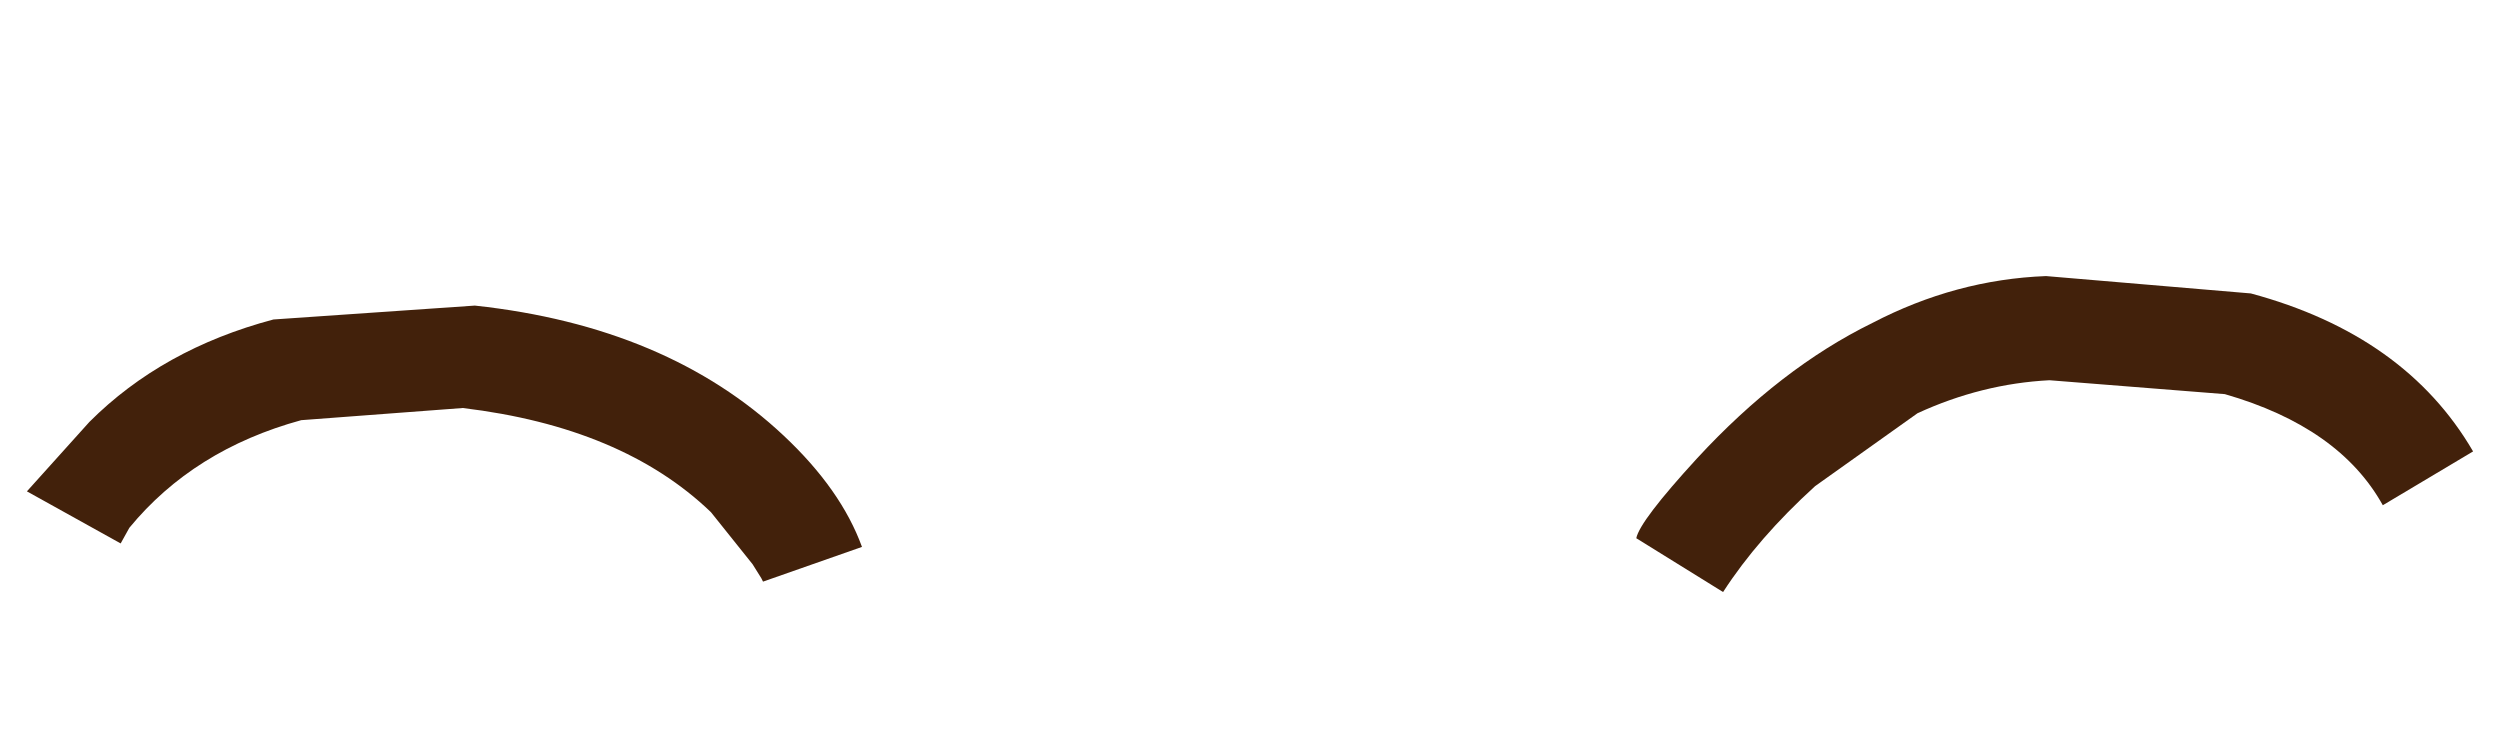 <svg version="1.1" viewBox="0 0 72 21" xmlns="http://www.w3.org/2000/svg">
 <g transform="translate(.775 7.901)" fill="#42210b" fill-rule="evenodd">
  <path d="m2.7 7.75-2.7-1.5 1.8-2q2.1-2.1 5.3-2.95l5.8-0.4q5.55 0.6 8.9 3.75 1.65 1.55 2.25 3.2l-2.85 1-0.05-0.1-0.25-0.4-1.2-1.5q-2.55-2.45-7.15-3l-4.65 0.35q-3.1 0.85-4.95 3.1l-0.25 0.45"/>
  <path d="m53.15 1.4q2.4-1.25 5-1.35l5.9 0.5q4.45 1.2 6.4 4.55l-2.6 1.55q-1.25-2.25-4.55-3.2l-5.05-0.4q-1.95 0.1-3.8 0.95l-2.95 2.1q-1.65 1.5-2.65 3.05l-2.5-1.55q0.1-0.5 1.75-2.3 2.4-2.6 5.05-3.9"/>
 </g>
</svg>
